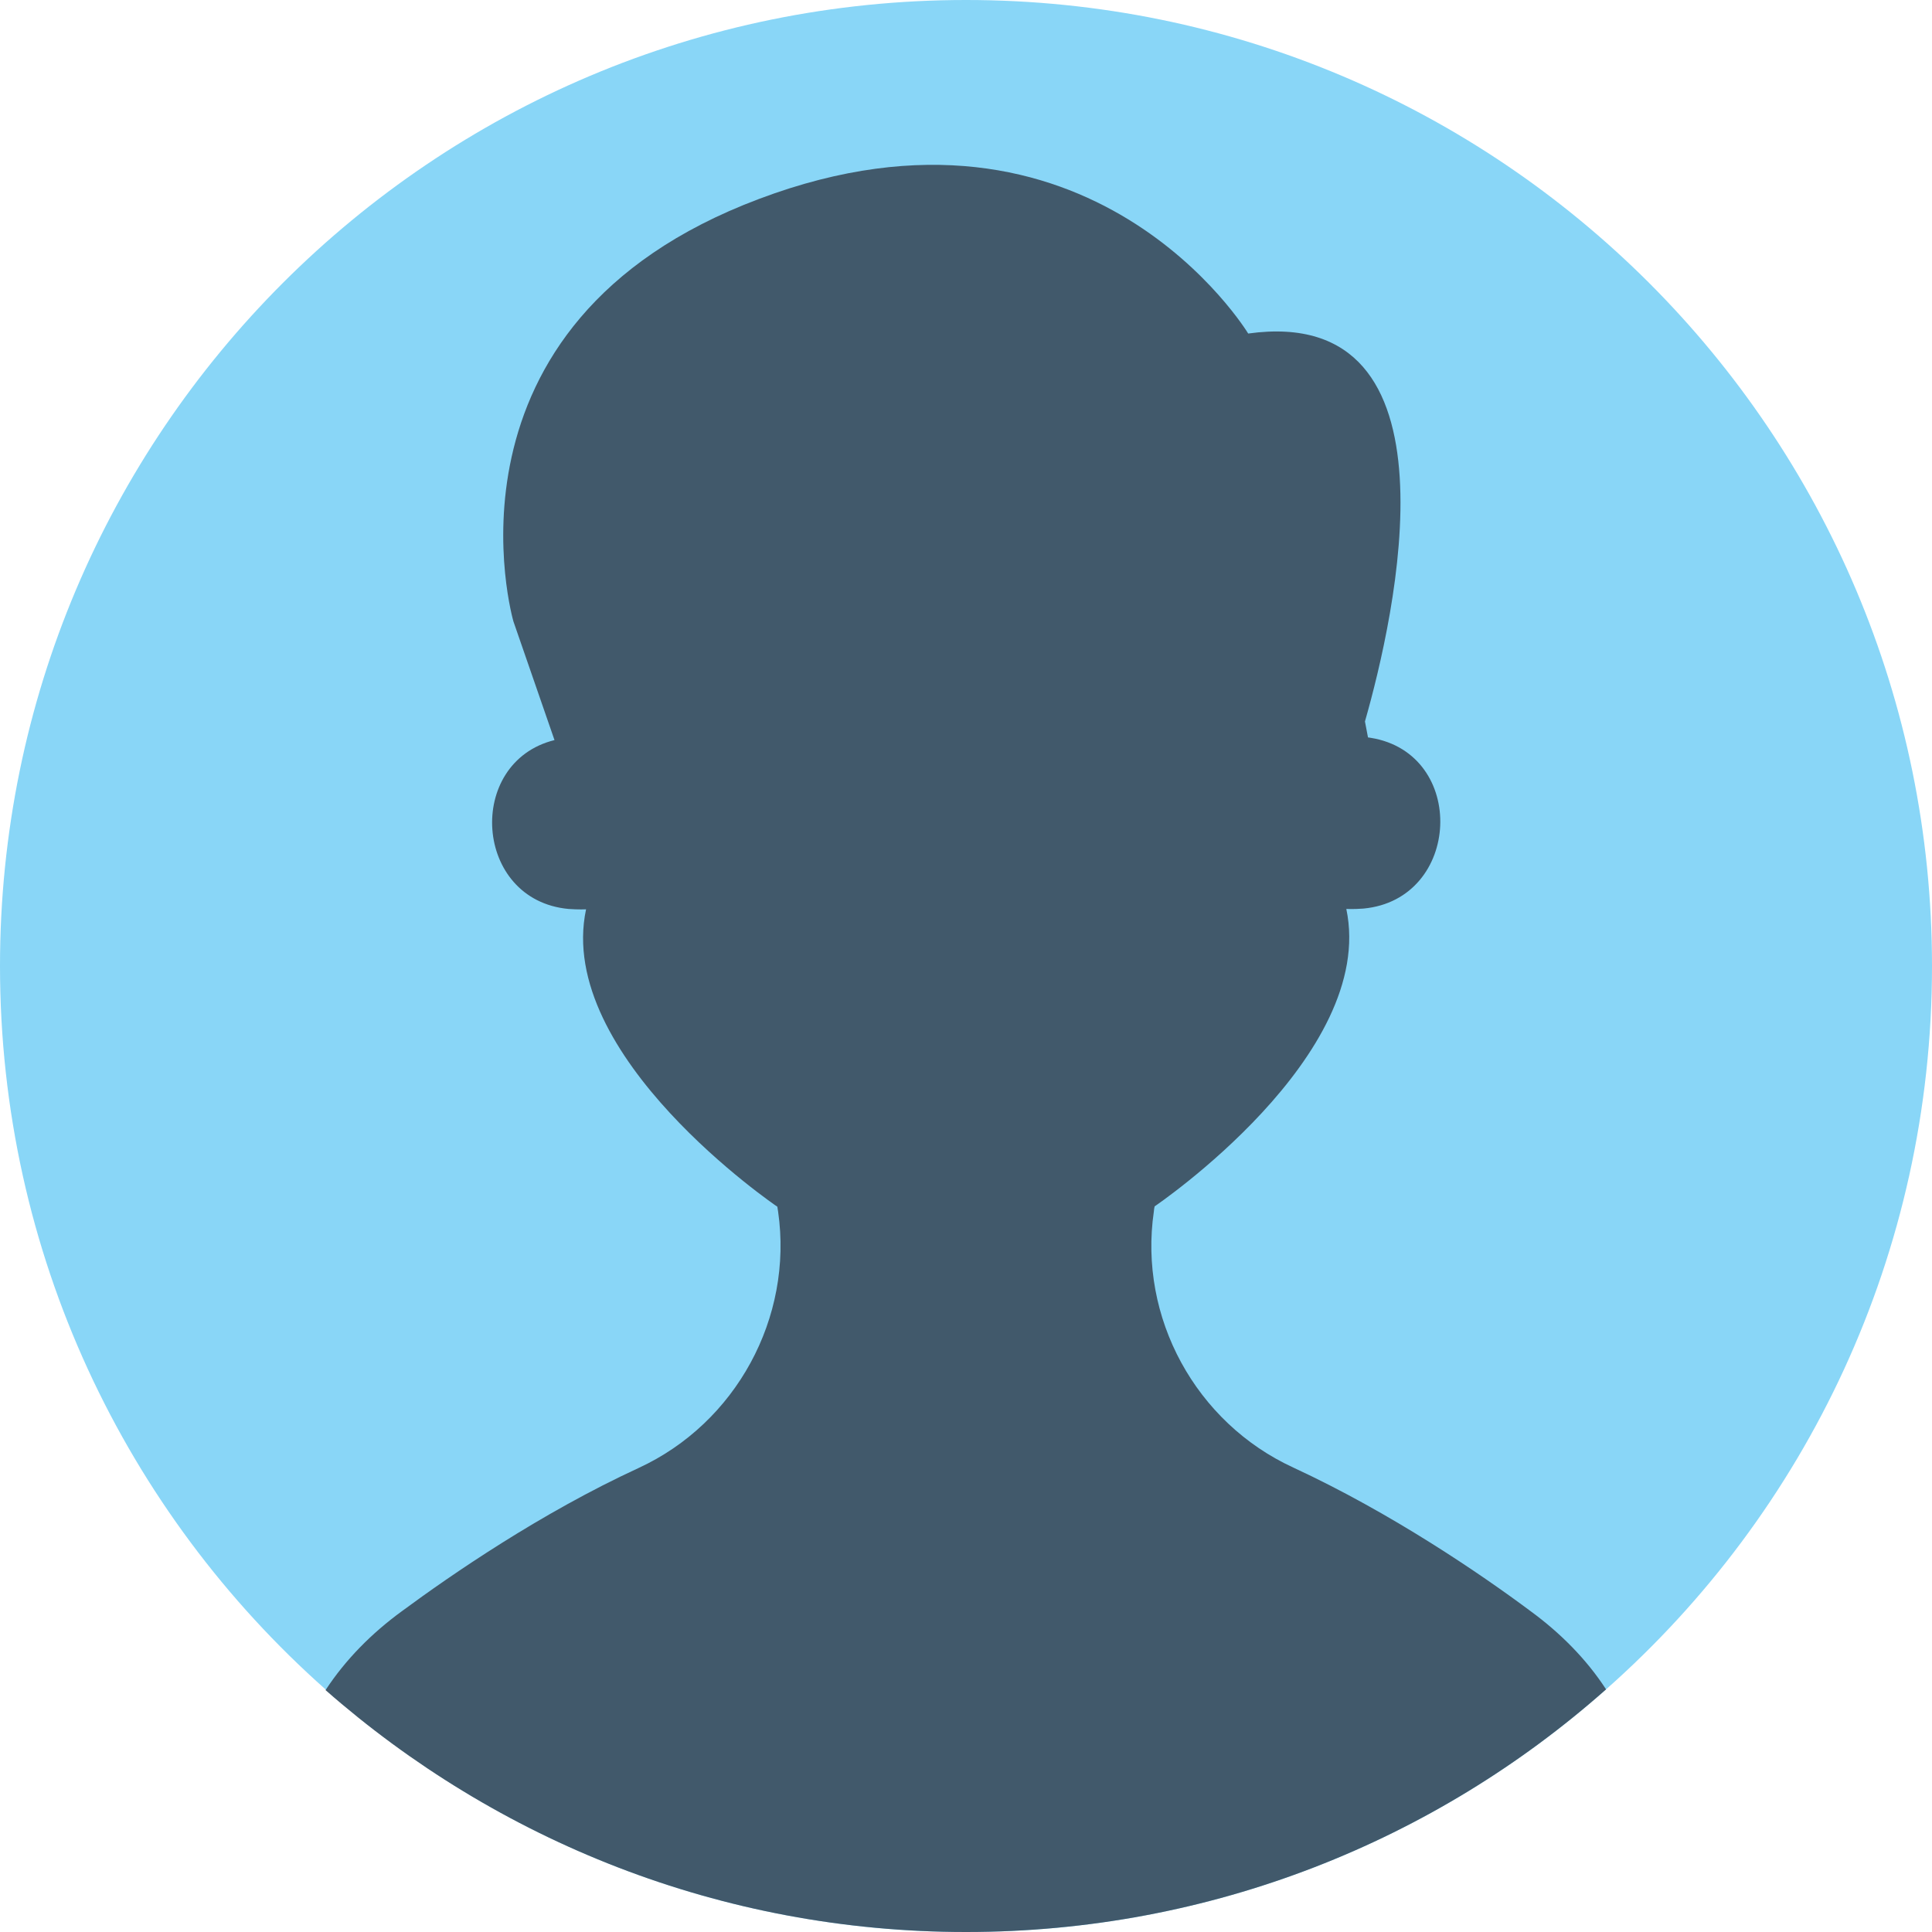 <svg version="1.1" width="40" height="40" id="Capa_1" xmlns="http://www.w3.org/2000/svg" xmlns:xlink="http://www.w3.org/1999/xlink" x="0px" y="0px"
	 viewBox="0 0 508 508" style="enable-background:new 0 0 508 508;" xml:space="preserve">
<path style="fill:#89D6F7;" d="M254,0C113.7,0,0,113.7,0,254c0,75.7,33.1,143.7,85.7,190.3C130.6,483.9,189.5,508,254,508
	c64.6,0,123.5-24.1,168.3-63.8C474.9,397.7,508,329.7,508,254C508,113.7,394.3,0,254,0z"/>
<path style="fill:#41596B;" d="M402.4,423.6c-13-9.7-36.6-25.8-62.3-37.7c-25.7-11.8-40.8-39.5-36.7-67.4c0-0.4,0.1-0.8,0.2-1.3
	c0,0,58.5-39.6,50.4-78.2c0,0,1.8,0.1,4.5-0.1c25.8-2.4,27.4-40.8,1.9-44.9c-0.2,0-0.5-0.1-0.7-0.1l-0.8-4.2
	c7.8-27.3,26.8-110-30.7-102c0,0-41.3-68.3-128.6-35.4C112.2,85.1,135,163.4,135,163.4l10.8,31.2c-23.5,5.8-21.3,42.1,3.7,44.4
	c2.7,0.2,4.6,0.1,4.6,0.1c-8.2,38.6,50.3,78.2,50.3,78.2c0.1,0.5,0.1,0.9,0.2,1.3c4,27.9-11.1,55.6-36.7,67.4
	c-25.8,11.9-49.3,28.1-62.3,37.7c-7.8,5.7-14.7,12.6-20,20.7c45,39.5,103.9,63.6,168.4,63.6c64.6,0,123.5-24.1,168.3-63.8
	C417.1,436.2,410.2,429.3,402.4,423.6z"/>
<g>
</g>
<g>
</g>
<g>
</g>
<g>
</g>
<g>
</g>
<g>
</g>
<g>
</g>
<g>
</g>
<g>
</g>
<g>
</g>
<g>
</g>
<g>
</g>
<g>
</g>
<g>
</g>
<g>
</g>
</svg>
